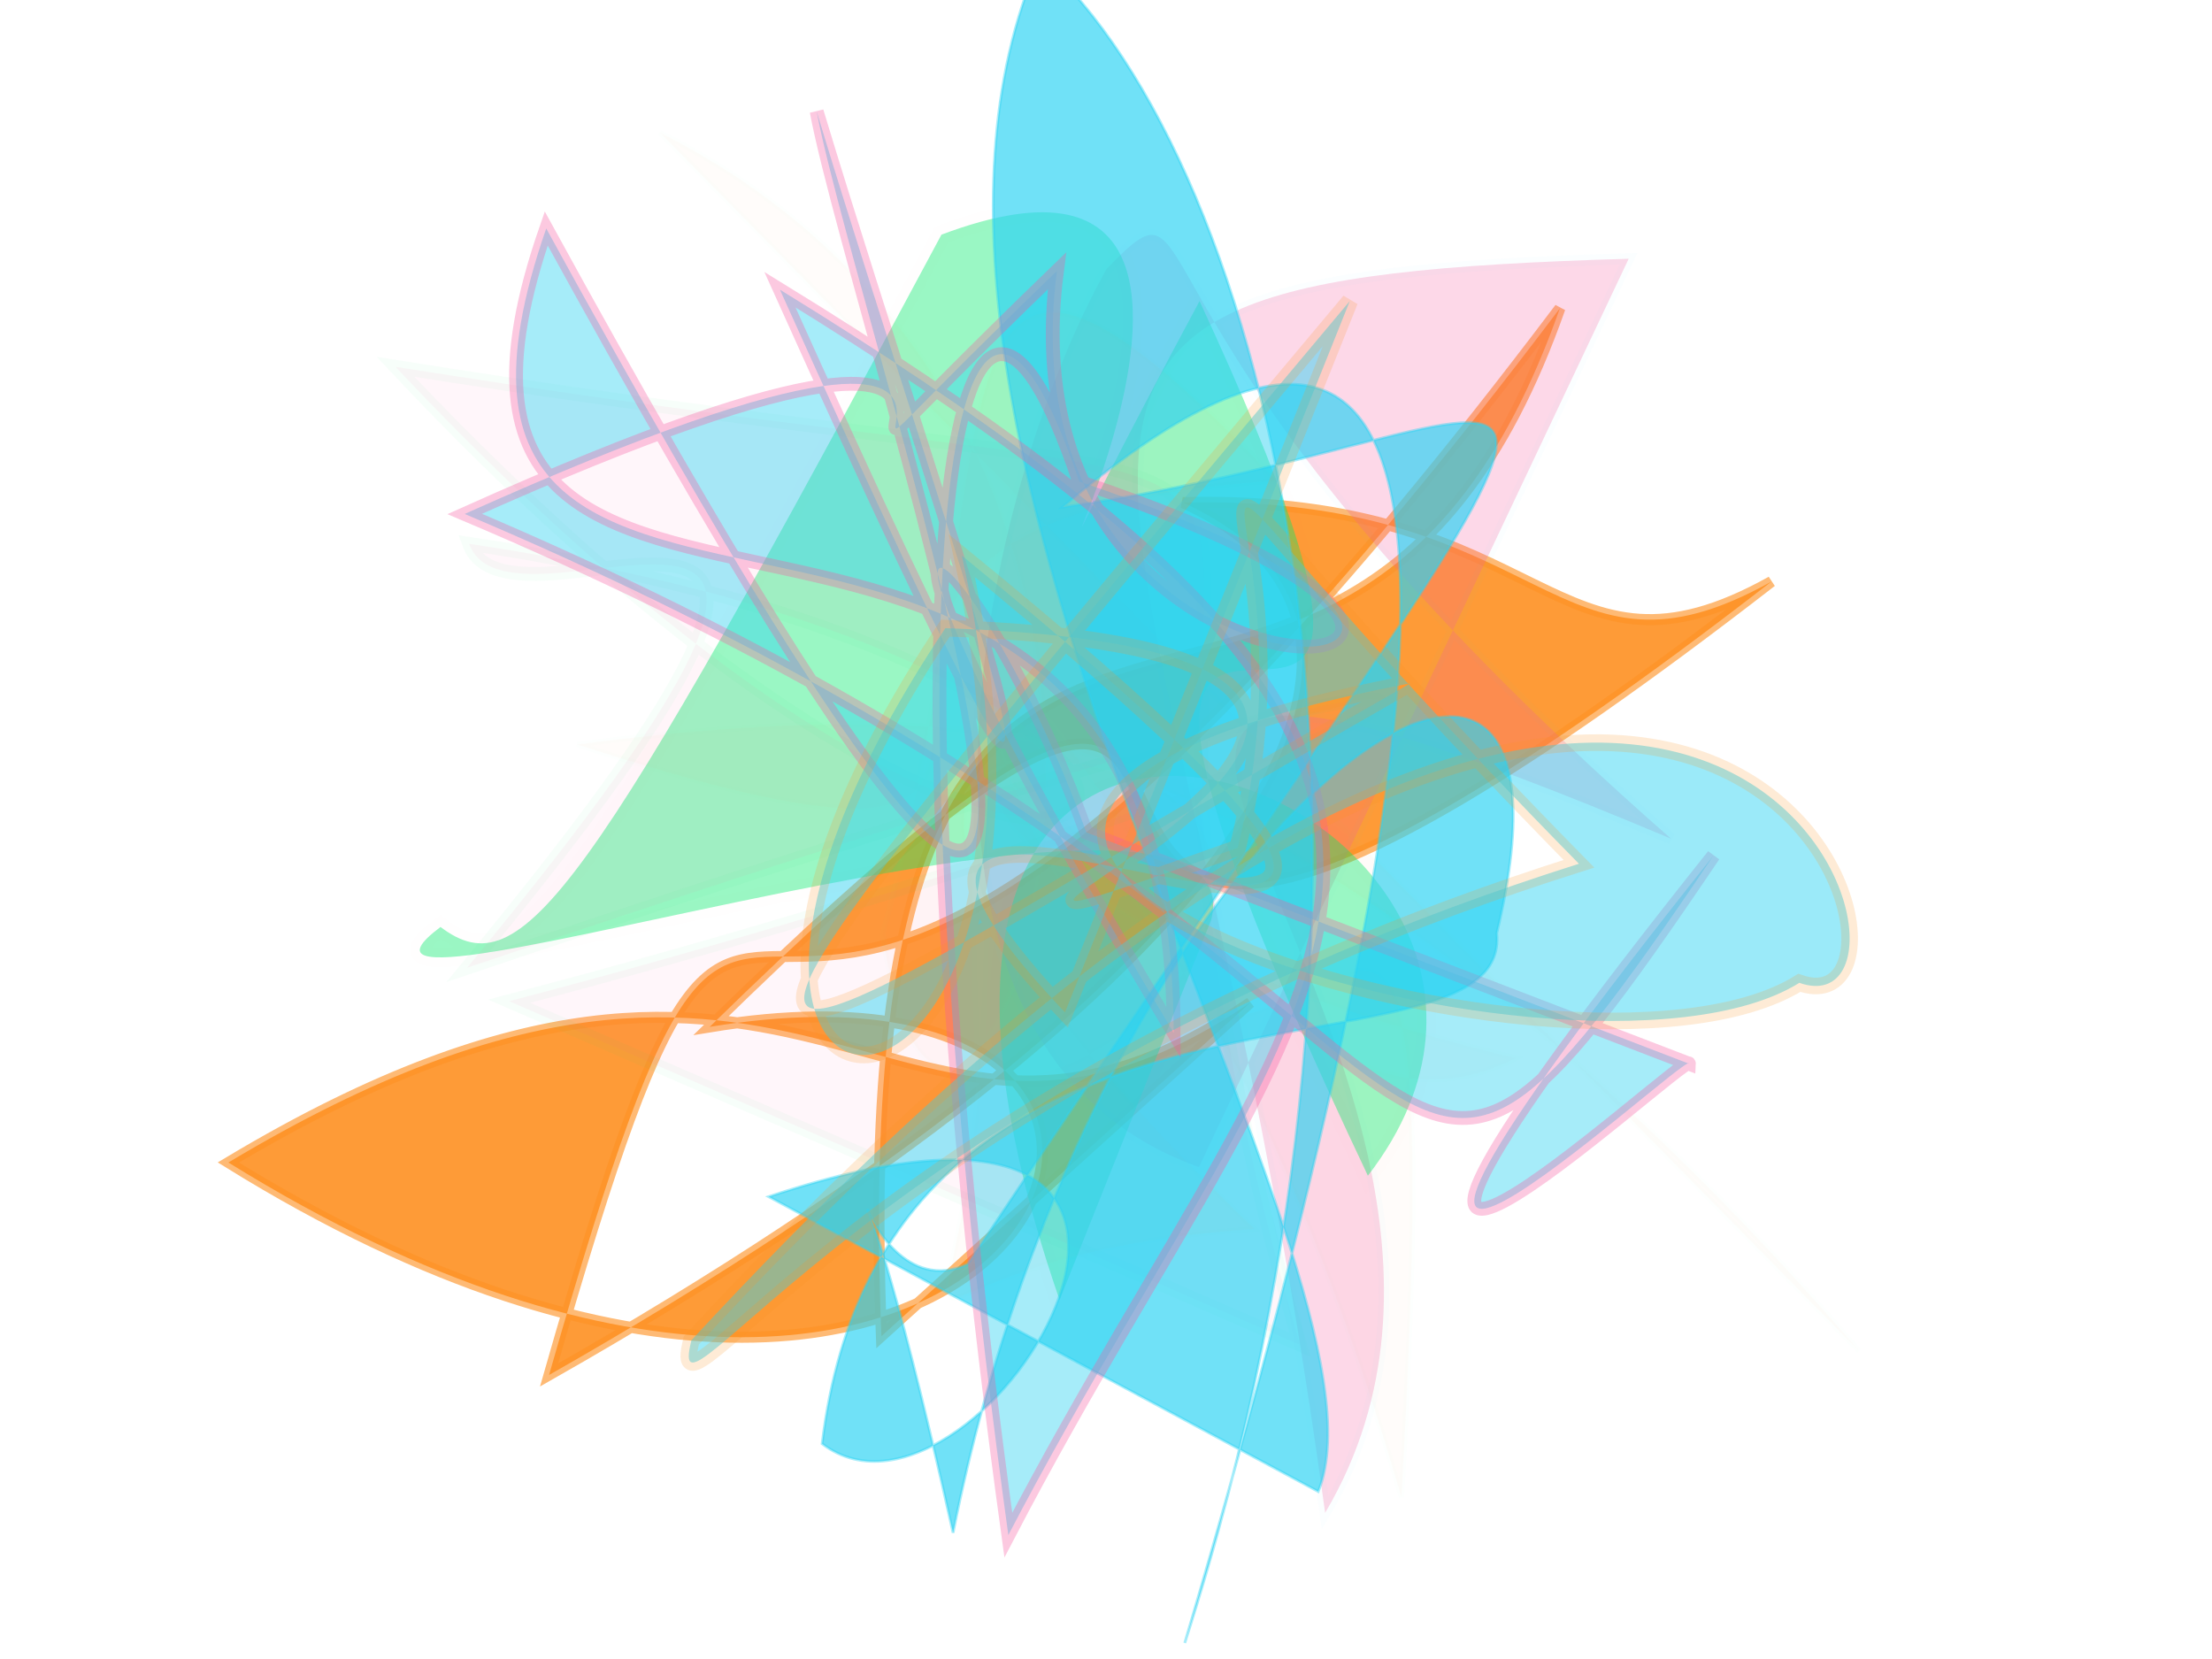 <svg xmlns="http://www.w3.org/2000/svg" xmlns:xlink="http://www.w3.org/1999/xlink" width="800" height="600" version="1.1" viewBox="0 0 800 600"><g fill="none" fill-rule="evenodd" stroke="none" stroke-width="1"><path fill="#fe9225" stroke="#fe9225" stroke-opacity=".69" stroke-width="4" d="M 204,342 C 498,110 414,392 649,322 C 103,312 440,137 122,253 C 380,370 535,365 512,253 C 593,359 532,404 614,442 C 164,311 647,292 258,226 C 420,386 141,455 116,114 C 346,212 232,326 380,379 Z" opacity=".912" transform="rotate(-54.0 400 300)"/><path fill="#f559a0" stroke="#2cd3f3" stroke-opacity=".074" stroke-width="4" d="M 671,370 C 536,133 547,250 219,486 C 415,495 461,127 493,482 C 557,210 635,221 579,205 C 481,203 289,260 308,387 Z" opacity=".236" transform="rotate(-62.0 400 300)"/><path fill="#02eb6b" stroke="#f559a0" stroke-opacity=".013" stroke-width="7" d="M 403,250 C 332,282 649,493 573,471 C 573,434 534,435 264,477 C 119,385 475,350 227,388 C 372,117 266,487 443,149 C 272,147 365,480 546,211 Z" opacity=".396" transform="rotate(127.0 400 300)"/><path fill="#f559a0" stroke="#02eb6b" stroke-opacity=".603" stroke-width="5" d="M 611,223 C 291,331 115,448 627,234 C 457,472 618,345 637,387 C 291,360 375,178 668,449 C 215,409 457,499 317,119 Z" opacity=".053" transform="rotate(-176.0 400 300)"/><path fill="#2cd3f3" stroke="#2cd3f3" stroke-opacity=".607" stroke-width="1" d="M 564,375 C 441,208 667,261 643,329 C 455,366 447,130 392,154 C 215,168 397,305 659,274 C 481,379 598,335 565,299 C 106,170 205,170 294,351 C 112,239 305,192 671,182 C 368,183 153,318 108,420 C 297,439 517,147 604,153 Z" opacity=".673" transform="rotate(108.0 400 300)"/><path fill="#fe9225" stroke="#02eb6b" stroke-opacity=".41" stroke-width="2" d="M 695,250 C 491,422 227,165 397,211 C 537,323 678,337 492,406 C 575,172 328,338 503,136 C 412,463 298,298 334,222 C 659,342 256,256 266,404 C 463,138 546,353 136,304 C 495,481 155,254 461,277 C 176,174 306,122 246,293 C 555,160 469,366 120,477 Z" opacity=".027" transform="rotate(-113.0 400 300)"/><path fill="#2cd3f3" stroke="#f559a0" stroke-opacity=".772" stroke-width="5" d="M 196,400 C 200,404 196,157 246,457 C 187,220 253,385 640,204 C 548,490 555,223 562,422 C 443,283 289,496 500,377 C 629,433 526,301 234,103 C 319,331 285,443 624,343 C 287,235 512,325 663,396 C 591,352 154,167 697,295 C 593,106 525,445 329,269 C 603,323 514,339 404,294 Z" opacity=".418" transform="rotate(-132.0 400 300)"/><path fill="#2cd3f3" stroke="#fe9225" stroke-opacity=".392" stroke-width="6" d="M 425,237 C 544,411 179,118 436,406 C 421,159 613,200 446,381 C 172,328 556,248 354,286 C 298,418 392,484 233,261 C 499,221 594,101 577,141 C 139,486 104,175 161,206 C 251,168 571,326 283,335 C 569,227 621,181 283,475 Z" opacity=".47" transform="rotate(171.0 400 300)"/></g></svg>